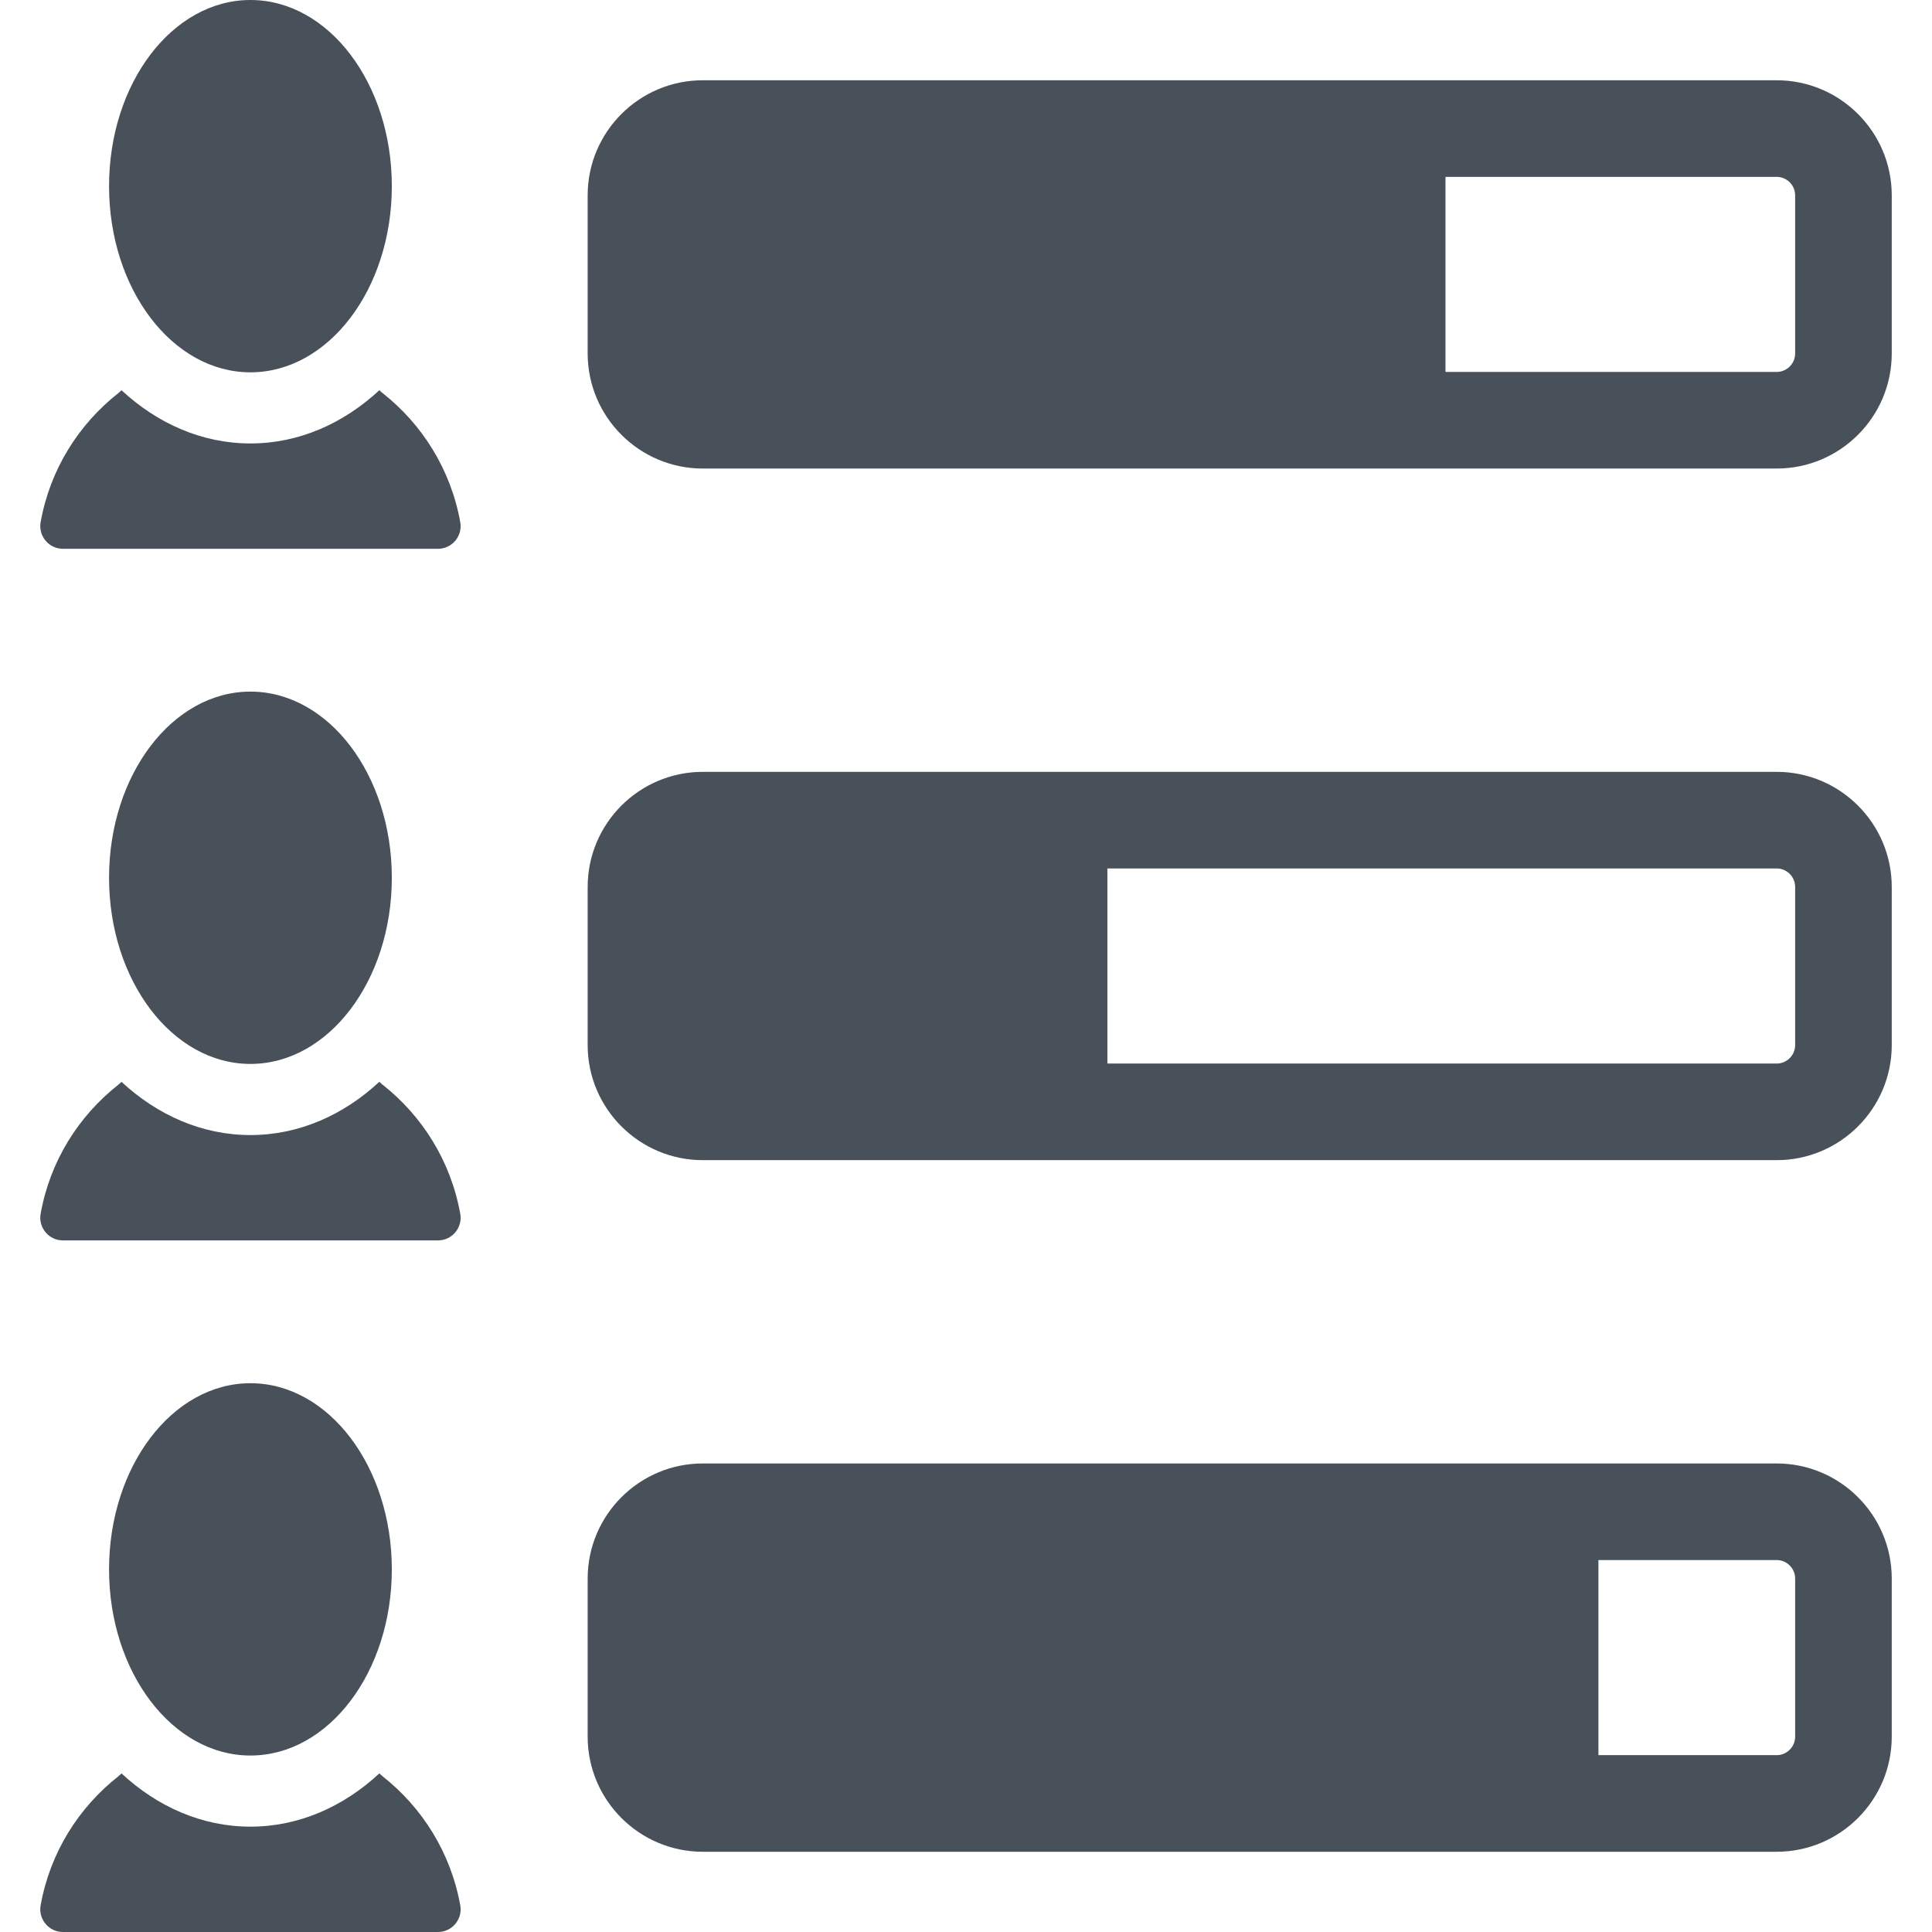 <?xml version="1.0" encoding="iso-8859-1"?>
<!-- Generator: Adobe Illustrator 18.0.0, SVG Export Plug-In . SVG Version: 6.00 Build 0)  -->
<!DOCTYPE svg PUBLIC "-//W3C//DTD SVG 1.1//EN" "http://www.w3.org/Graphics/SVG/1.1/DTD/svg11.dtd">
<svg xmlns="http://www.w3.org/2000/svg" xmlns:xlink="http://www.w3.org/1999/xlink" version="1.1" id="Capa_1" x="0px" y="0px" viewBox="0 0 496.211 496.211" style="enable-background:new 0 0 496.211 496.211;" xml:space="preserve" width="512px" height="512px">
<g>
	<path d="M456.314,20.615H180.495c-16.299,0-29.561,13.258-29.561,29.558V90.78c0,16.299,13.263,29.558,29.561,29.558h275.819   c16.299,0,29.558-13.259,29.558-29.558V50.173C485.872,33.873,472.613,20.615,456.314,20.615z M461.062,90.78   c0,2.614-2.134,4.747-4.748,4.747h-85.059V45.426h85.059c2.614,0,4.748,2.133,4.748,4.747V90.78z" fill="#48505a"/>
	<path d="M98.262,100.957c-0.307-0.21-0.532-0.502-0.823-0.742c-9.208,8.541-20.66,13.68-33.115,13.68   c-12.471,0-23.923-5.139-33.111-13.664c-0.291,0.225-0.531,0.517-0.808,0.727c-10.207,8.023-17.544,19.592-19.968,33.145   c-0.321,1.696,0.166,3.439,1.265,4.763c1.094,1.325,2.745,2.082,4.457,2.082h96.335c1.712,0,3.357-0.757,4.456-2.082   c1.099-1.324,1.581-3.066,1.26-4.763C115.77,120.549,108.438,108.98,98.262,100.957z" fill="#48505a"/>
	<path d="M64.323,95.627c20.063,0,36.312-21.422,36.312-47.813C100.635,21.402,84.386,0,64.323,0   C44.264,0,28.011,21.402,28.011,47.813C28.011,74.205,44.264,95.627,64.323,95.627z" fill="#48505a"/>
	<path d="M456.314,198.241H180.495c-16.299,0-29.561,13.264-29.561,29.563v40.608c0,16.293,13.263,29.559,29.561,29.559h275.819   c16.299,0,29.558-13.266,29.558-29.559v-40.608C485.872,211.505,472.613,198.241,456.314,198.241z M461.062,268.412   c0,2.614-2.134,4.747-4.748,4.747H284.418v-50.107h171.896c2.614,0,4.748,2.133,4.748,4.752V268.412z" fill="#48505a"/>
	<path d="M98.262,278.584c-0.307-0.205-0.532-0.496-0.823-0.742c-9.208,8.545-20.66,13.684-33.115,13.684   c-12.471,0-23.923-5.139-33.111-13.664c-0.291,0.227-0.531,0.518-0.808,0.723c-10.207,8.029-17.544,19.596-19.968,33.147   c-0.321,1.695,0.166,3.441,1.265,4.768c1.094,1.324,2.745,2.082,4.457,2.082h96.335c1.712,0,3.357-0.758,4.456-2.082   c1.099-1.326,1.581-3.072,1.26-4.768C115.77,298.18,108.438,286.613,98.262,278.584z" fill="#48505a"/>
	<path d="M64.323,273.256c20.063,0,36.312-21.42,36.312-47.811c0-26.411-16.249-47.813-36.312-47.813   c-20.059,0-36.313,21.402-36.313,47.813C28.011,251.836,44.264,273.256,64.323,273.256z" fill="#48505a"/>
	<path d="M98.262,456.215c-0.307-0.209-0.532-0.502-0.823-0.742c-9.208,8.545-20.66,13.68-33.115,13.68   c-12.471,0-23.923-5.135-33.111-13.664c-0.291,0.225-0.531,0.518-0.808,0.727c-10.207,8.029-17.544,19.592-19.968,33.146   c-0.321,1.695,0.166,3.438,1.265,4.762c1.094,1.326,2.745,2.088,4.457,2.088h96.335c1.712,0,3.357-0.762,4.456-2.088   c1.099-1.324,1.581-3.066,1.26-4.762C115.77,475.807,108.438,464.244,98.262,456.215z" fill="#48505a"/>
	<path d="M64.323,450.887c20.063,0,36.312-21.418,36.312-47.814c0-26.406-16.249-47.809-36.312-47.809   c-20.059,0-36.313,21.402-36.313,47.809C28.011,429.469,44.264,450.887,64.323,450.887z" fill="#48505a"/>
	<path d="M456.314,375.873H180.495c-16.299,0-29.561,13.264-29.561,29.559v40.607c0,16.299,13.263,29.563,29.561,29.563h275.819   c16.299,0,29.558-13.264,29.558-29.563v-40.607C485.872,389.137,472.613,375.873,456.314,375.873z M461.062,446.039   c0,2.619-2.134,4.752-4.748,4.752h-45.776v-50.107h45.776c2.614,0,4.748,2.133,4.748,4.748V446.039z" fill="#48505a"/>
</g>
<g>
</g>
<g>
</g>
<g>
</g>
<g>
</g>
<g>
</g>
<g>
</g>
<g>
</g>
<g>
</g>
<g>
</g>
<g>
</g>
<g>
</g>
<g>
</g>
<g>
</g>
<g>
</g>
<g>
</g>
</svg>
